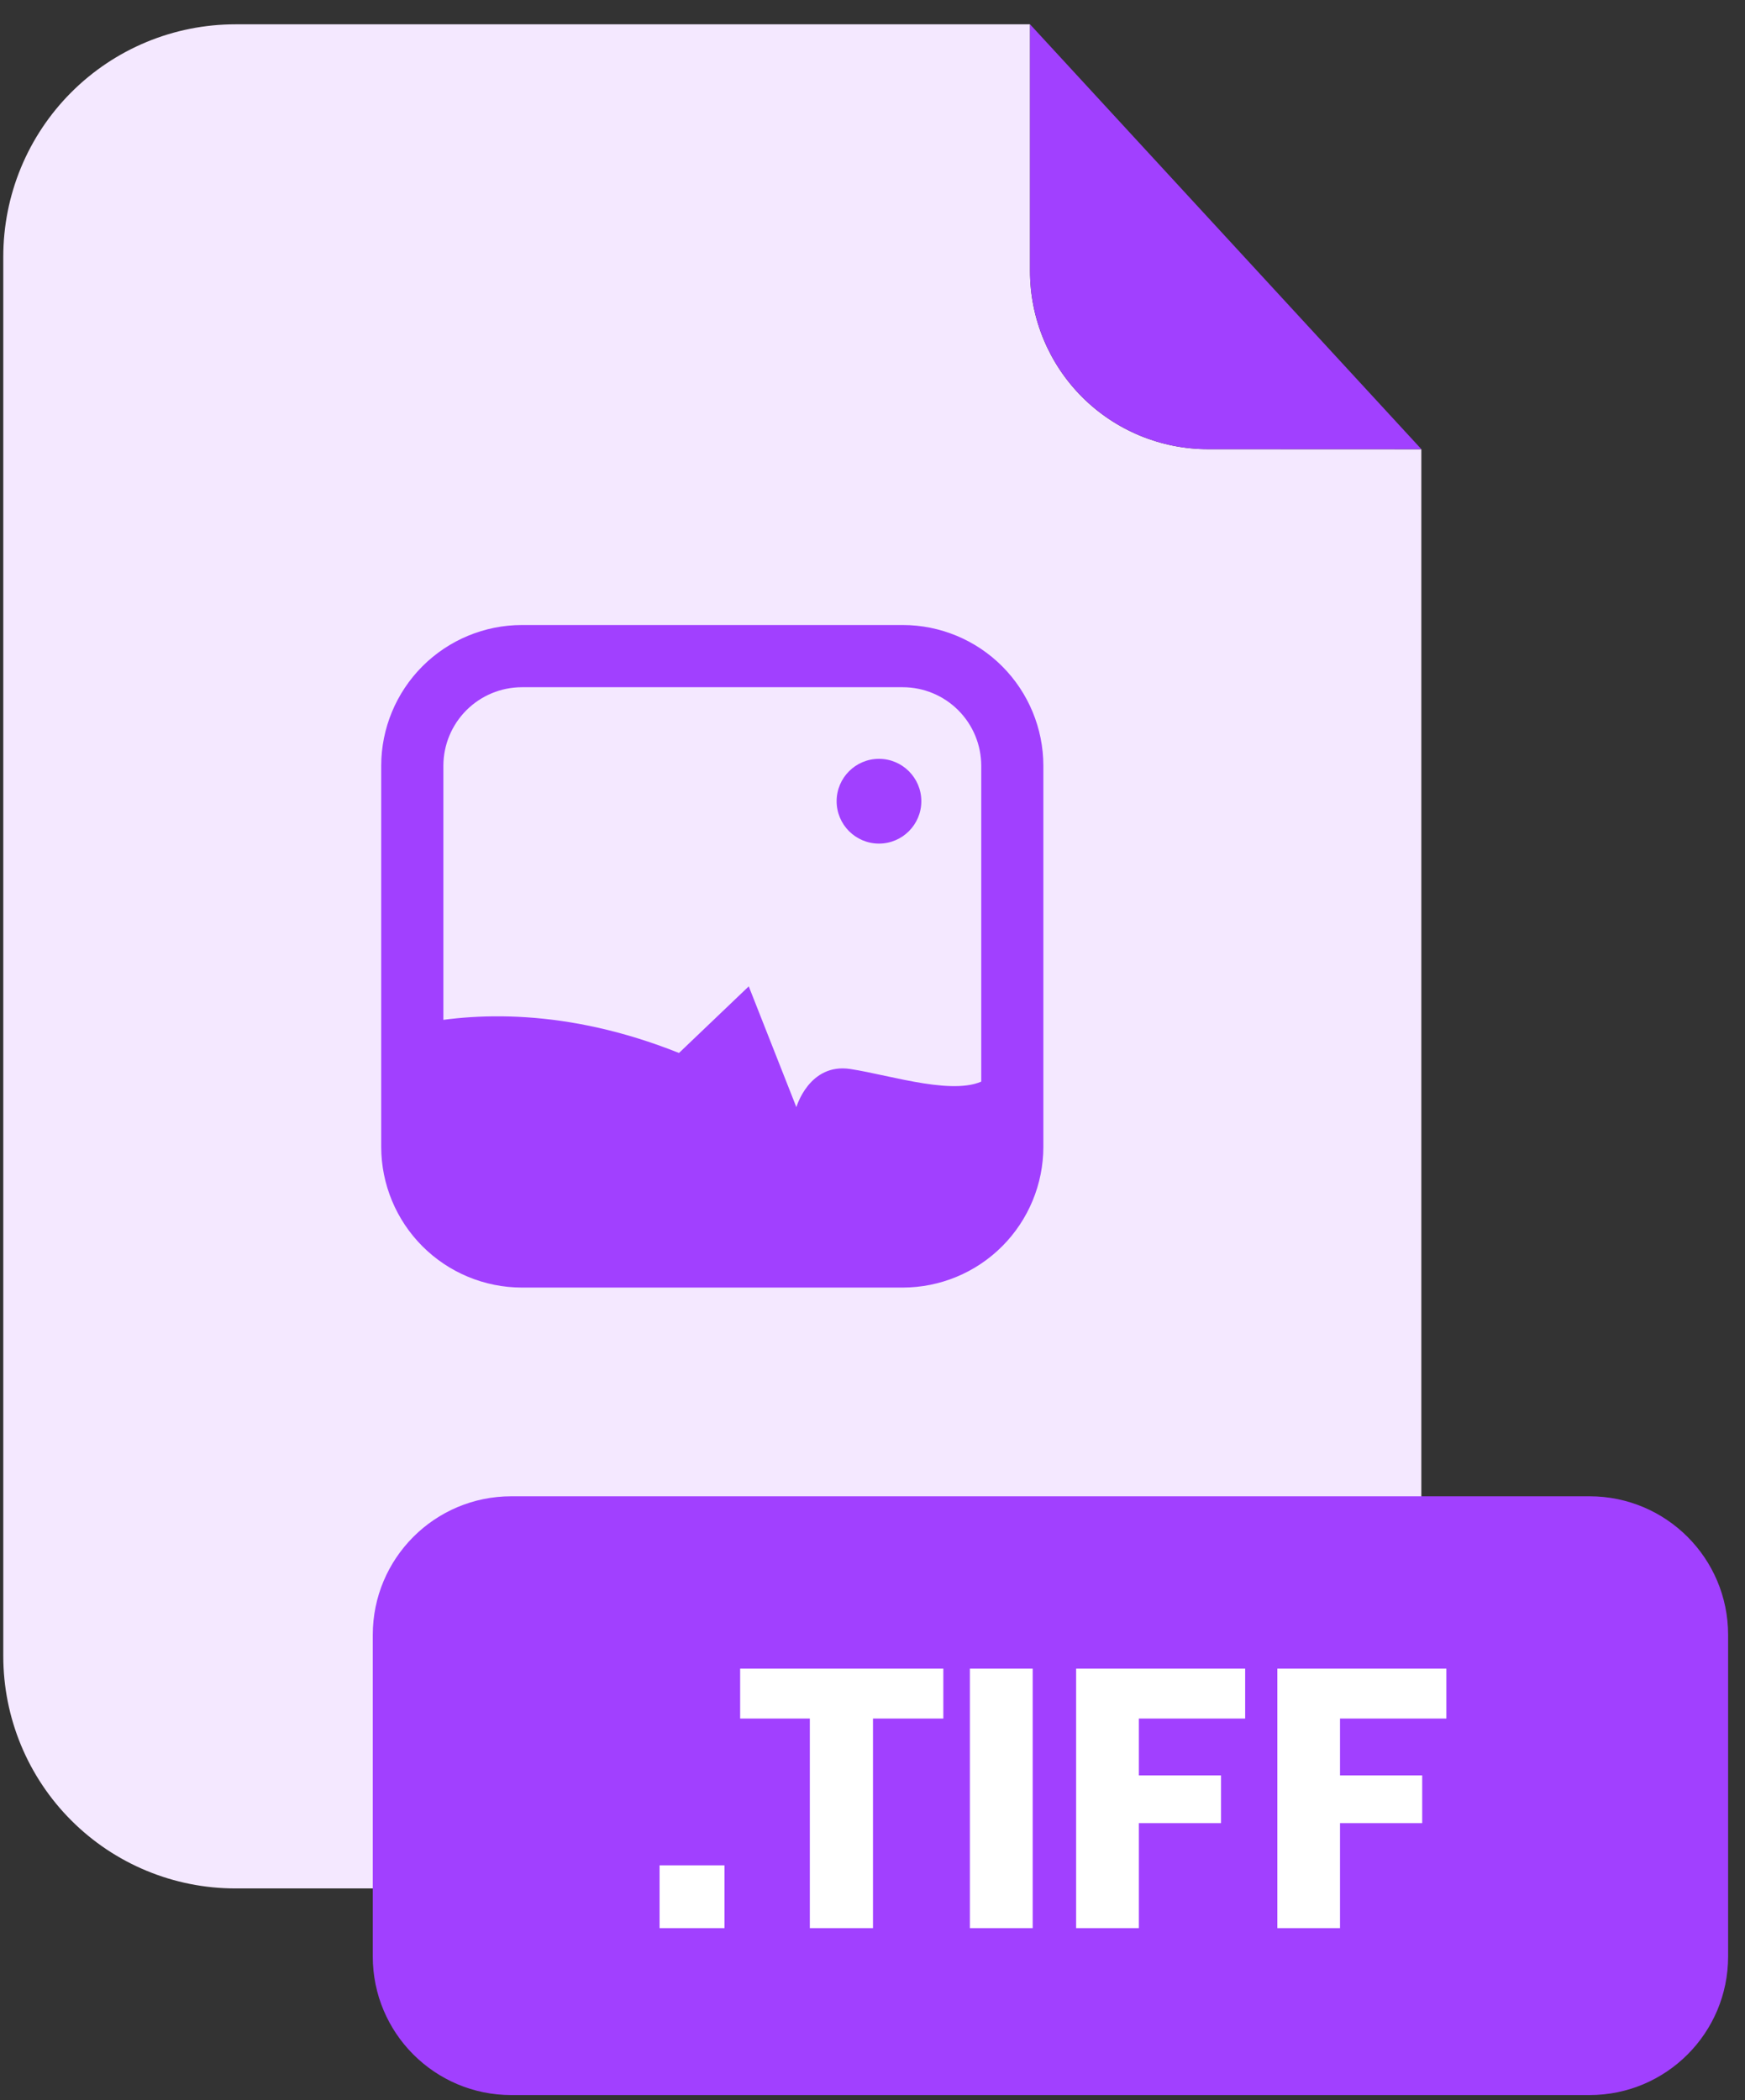 <svg width="59" height="71" viewBox="0 0 59 71" fill="none" xmlns="http://www.w3.org/2000/svg">
<rect x="0" y="0" width="59" height="71" fill="#333333" stroke="none"/>
<path d="M40.837 15.184C39.243 15.182 37.715 14.548 36.587 13.421C35.46 12.293 34.826 10.764 34.825 9.17V0.822H7.958C6.927 0.822 5.907 1.025 4.954 1.42C4.002 1.815 3.137 2.393 2.409 3.122C1.68 3.851 1.102 4.717 0.708 5.669C0.314 6.622 0.111 7.643 0.111 8.674V55.985C0.111 57.016 0.314 58.037 0.708 58.99C1.102 59.942 1.68 60.808 2.409 61.537C3.137 62.266 4.002 62.845 4.954 63.239C5.907 63.634 6.927 63.837 7.958 63.837H40.208C42.289 63.837 44.286 63.01 45.758 61.537C47.23 60.065 48.057 58.068 48.057 55.985V15.187L40.837 15.184Z" fill="#F4E8FF"/>
<path d="M48.058 15.184H40.839C39.245 15.182 37.716 14.548 36.589 13.421C35.462 12.293 34.828 10.764 34.826 9.17V0.822L48.058 15.184Z" fill="#A140FF"/>
<path d="M53.746 50.581H17.286C14.7 50.581 12.604 52.678 12.604 55.265V66.138C12.604 68.725 14.7 70.822 17.286 70.822H53.746C56.333 70.822 58.429 68.725 58.429 66.138V55.265C58.429 52.678 56.333 50.581 53.746 50.581Z" fill="#A140FF"/>
<path d="M24.496 63.056V65.179H22.301V63.056H24.496Z" fill="white"/>
<path d="M31.895 56.408V58.094H29.516V65.179H27.381V58.094H25.025V56.408H31.895Z" fill="white"/>
<path d="M34.916 56.408V65.179H32.793V56.408H34.916Z" fill="white"/>
<path d="M42.1 56.408V58.094H38.505V60.016H41.283V61.629H38.505V65.179H36.385V56.408H42.1Z" fill="white"/>
<path d="M48.903 56.408V58.094H45.307V60.016H48.086V61.629H45.307V65.179H43.188V56.408H48.903Z" fill="white"/>
<path d="M30.527 43.525H17.644C16.384 43.524 15.175 43.022 14.283 42.13C13.392 41.238 12.89 40.029 12.889 38.768V25.885C12.89 24.624 13.392 23.415 14.283 22.523C15.175 21.631 16.384 21.13 17.644 21.128H30.527C31.787 21.13 32.995 21.632 33.885 22.524C34.775 23.416 35.276 24.625 35.277 25.885V38.768C35.276 40.028 34.775 41.237 33.885 42.129C32.995 43.021 31.787 43.523 30.527 43.525ZM17.644 23.231C16.941 23.232 16.267 23.512 15.769 24.009C15.272 24.507 14.992 25.181 14.991 25.885V38.768C14.992 39.472 15.272 40.146 15.769 40.644C16.267 41.142 16.941 41.421 17.644 41.422H30.527C31.23 41.421 31.904 41.14 32.4 40.643C32.897 40.145 33.176 39.471 33.177 38.768V25.885C33.176 25.182 32.897 24.508 32.4 24.01C31.904 23.513 31.23 23.232 30.527 23.231H17.644Z" fill="#A140FF"/>
<path d="M34.227 36.318V38.768C34.227 39.75 33.837 40.692 33.144 41.386C32.45 42.081 31.509 42.472 30.527 42.472H17.645C16.662 42.472 15.72 42.082 15.026 41.388C14.332 40.693 13.941 39.751 13.941 38.768V34.656C16.003 34.212 19.143 34.072 22.957 35.595L25.316 33.343L26.926 37.427C26.926 37.427 27.357 35.925 28.751 36.137C30.145 36.35 32.402 37.106 33.367 36.461C33.627 36.311 33.933 36.26 34.227 36.318Z" fill="#A140FF"/>
<path d="M29.719 28.517C30.509 28.517 31.151 27.875 31.151 27.084C31.151 26.294 30.509 25.652 29.719 25.652C28.928 25.652 28.287 26.294 28.287 27.084C28.287 27.875 28.928 28.517 29.719 28.517Z" fill="#A140FF"/>
</svg>
